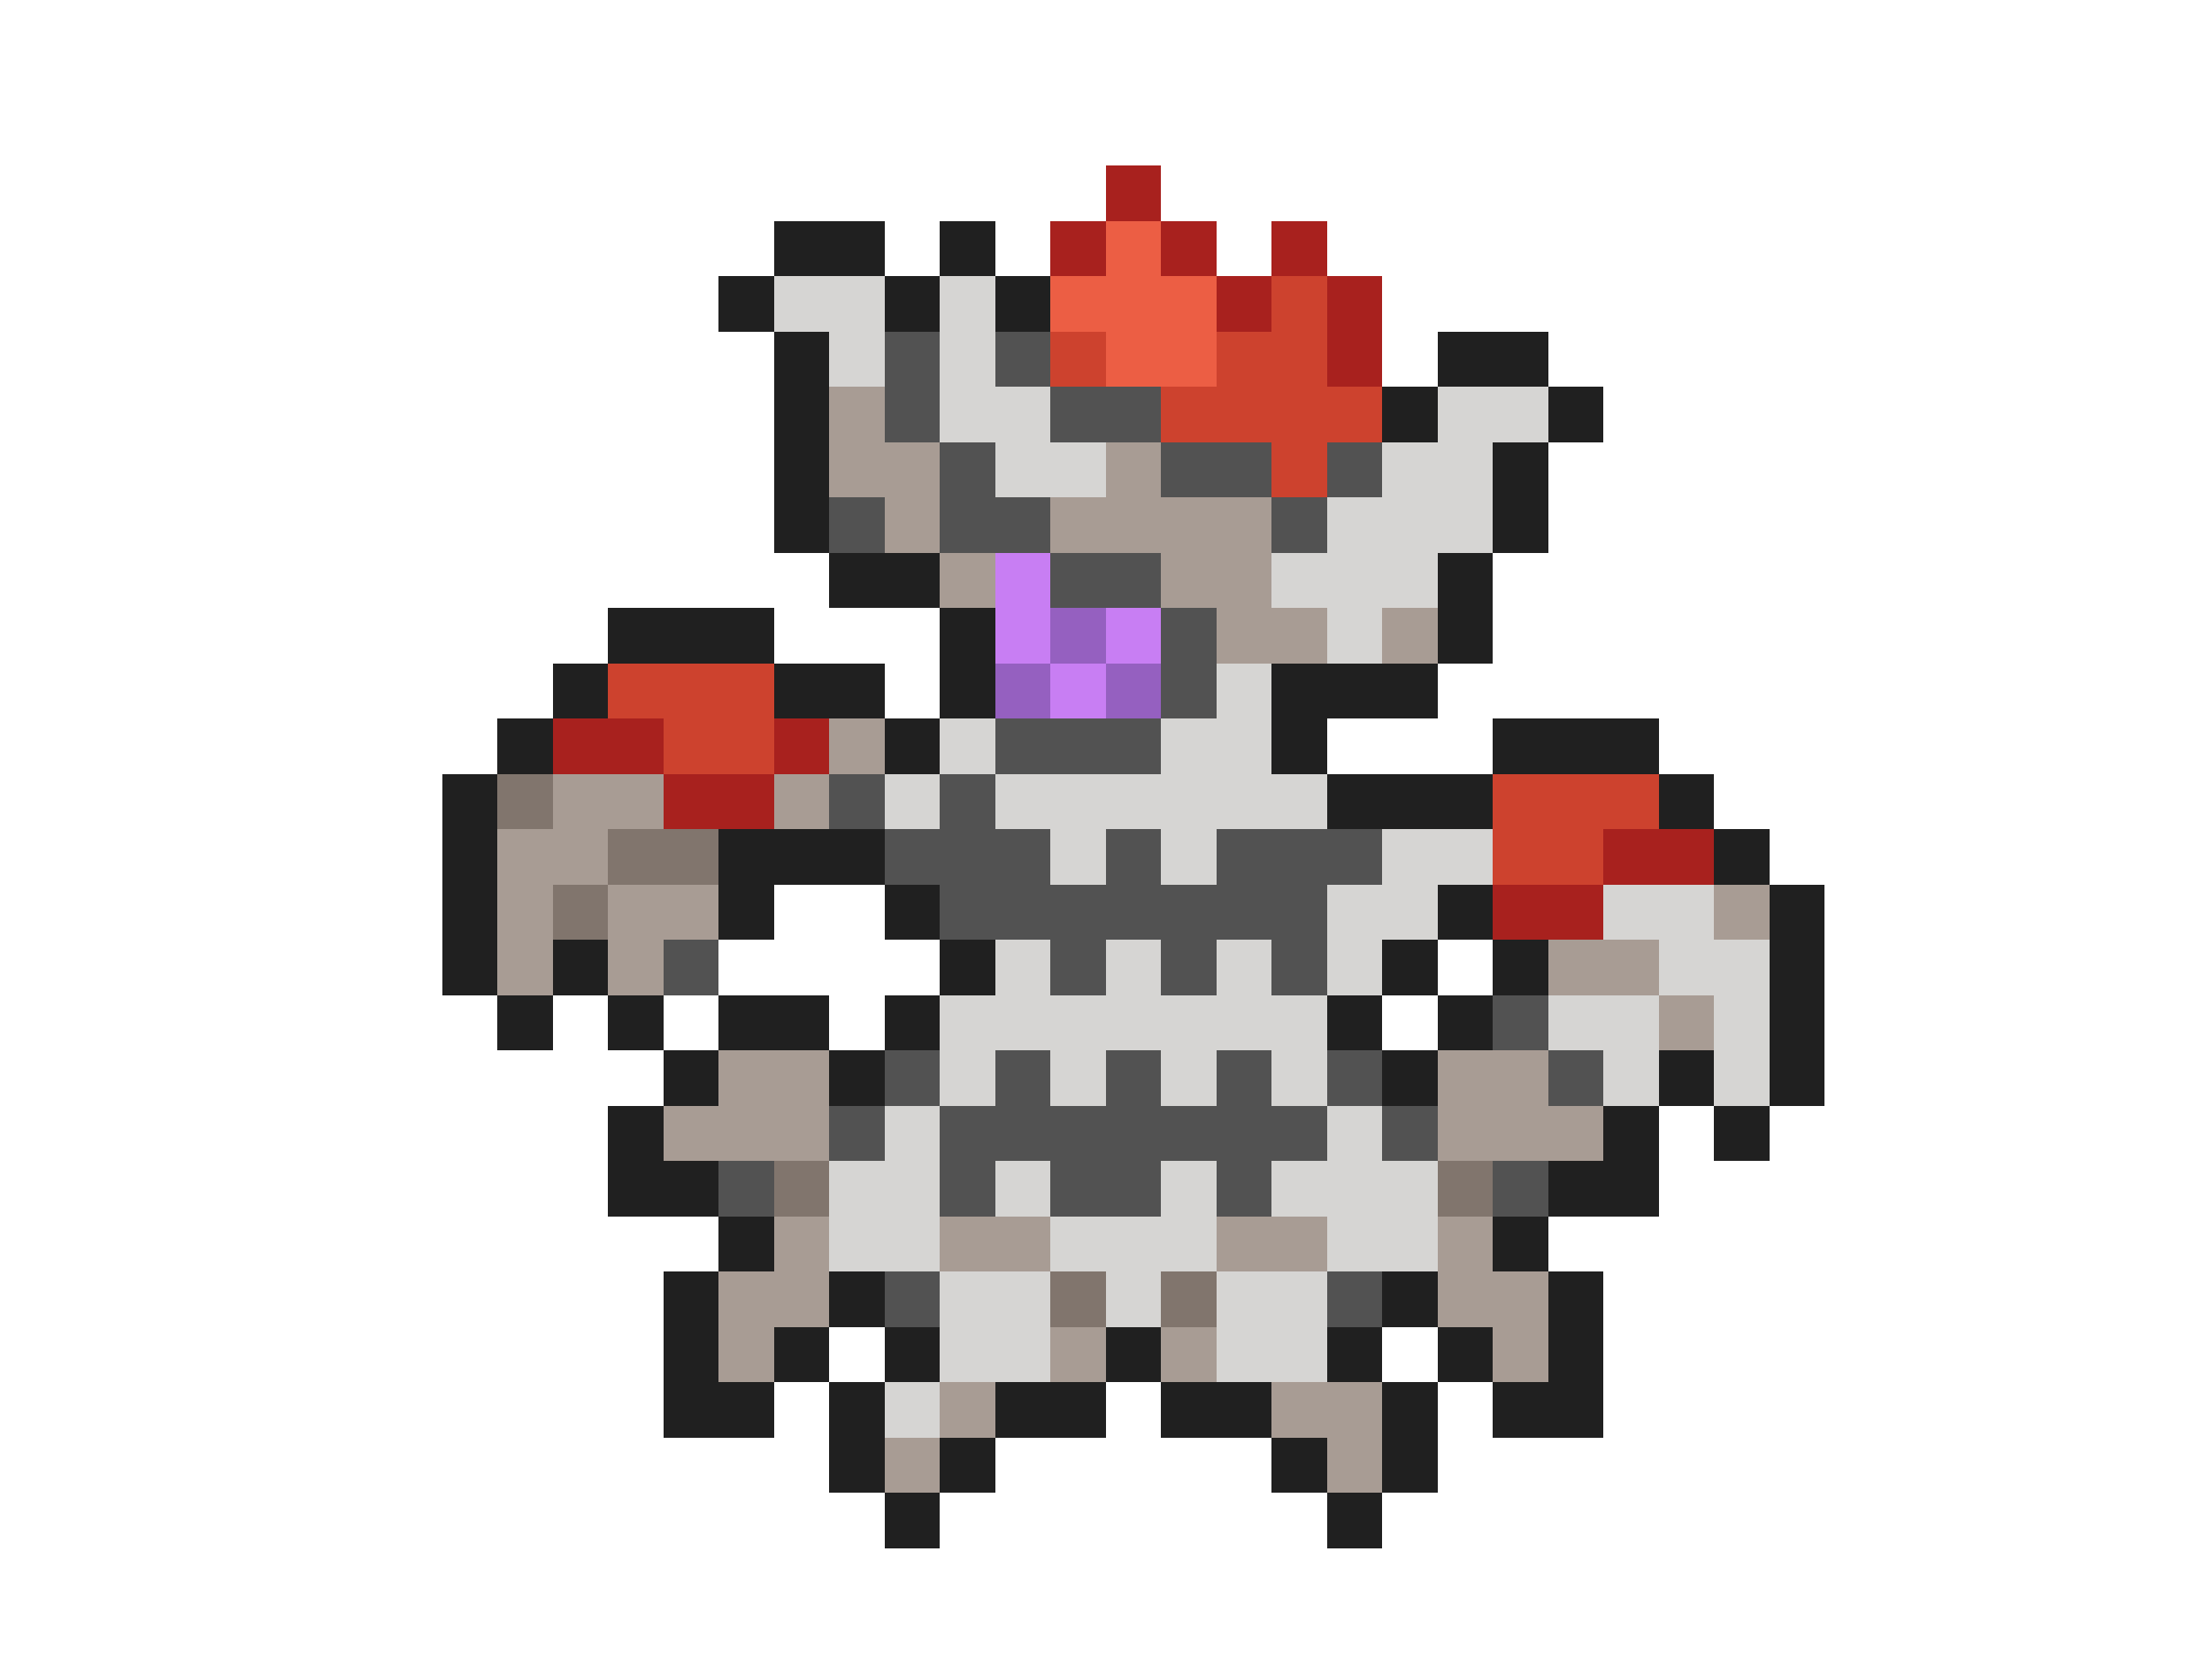 <svg xmlns="http://www.w3.org/2000/svg" viewBox="0 -0.5 40 30" shape-rendering="crispEdges">
<path stroke="#a8211e" d="M20 3h1M19 4h1M21 4h1M23 4h1M22 5h1M24 5h1M24 6h1M10 13h2M14 13h1M12 14h2M29 15h2M27 16h2" />
<path stroke="#202020" d="M14 4h2M17 4h1M13 5h1M16 5h1M18 5h1M14 6h1M26 6h2M14 7h1M25 7h1M28 7h1M14 8h1M27 8h1M14 9h1M27 9h1M15 10h2M26 10h1M11 11h3M17 11h1M26 11h1M10 12h1M14 12h2M17 12h1M23 12h3M9 13h1M16 13h1M23 13h1M27 13h3M8 14h1M24 14h3M30 14h1M8 15h1M13 15h3M31 15h1M8 16h1M13 16h1M16 16h1M26 16h1M32 16h1M8 17h1M10 17h1M17 17h1M25 17h1M27 17h1M32 17h1M9 18h1M11 18h1M13 18h2M16 18h1M24 18h1M26 18h1M32 18h1M12 19h1M15 19h1M25 19h1M30 19h1M32 19h1M11 20h1M29 20h1M31 20h1M11 21h2M28 21h2M13 22h1M27 22h1M12 23h1M15 23h1M25 23h1M28 23h1M12 24h1M14 24h1M16 24h1M20 24h1M24 24h1M26 24h1M28 24h1M12 25h2M15 25h1M18 25h2M21 25h2M25 25h1M27 25h2M15 26h1M17 26h1M23 26h1M25 26h1M16 27h1M24 27h1" />
<path stroke="#ec5e44" d="M20 4h1M19 5h3M20 6h2" />
<path stroke="#d6d5d3" d="M14 5h2M17 5h1M15 6h1M17 6h1M17 7h2M26 7h2M18 8h2M25 8h2M24 9h3M23 10h3M24 11h1M22 12h1M17 13h1M21 13h2M16 14h1M18 14h6M19 15h1M21 15h1M25 15h2M24 16h2M29 16h2M18 17h1M20 17h1M22 17h1M24 17h1M30 17h2M17 18h7M28 18h2M31 18h1M17 19h1M19 19h1M21 19h1M23 19h1M29 19h1M31 19h1M16 20h1M24 20h1M15 21h2M18 21h1M21 21h1M23 21h3M15 22h2M19 22h3M24 22h2M17 23h2M20 23h1M22 23h2M17 24h2M22 24h2M16 25h1" />
<path stroke="#cd422e" d="M23 5h1M19 6h1M22 6h2M21 7h4M23 8h1M11 12h3M12 13h2M27 14h3M27 15h2" />
<path stroke="#525252" d="M16 6h1M18 6h1M16 7h1M19 7h2M17 8h1M21 8h2M24 8h1M15 9h1M17 9h2M23 9h1M19 10h2M21 11h1M21 12h1M18 13h3M15 14h1M17 14h1M16 15h3M20 15h1M22 15h3M17 16h7M12 17h1M19 17h1M21 17h1M23 17h1M27 18h1M16 19h1M18 19h1M20 19h1M22 19h1M24 19h1M28 19h1M15 20h1M17 20h7M25 20h1M13 21h1M17 21h1M19 21h2M22 21h1M27 21h1M16 23h1M24 23h1" />
<path stroke="#a89c94" d="M15 7h1M15 8h2M20 8h1M16 9h1M19 9h4M17 10h1M21 10h2M22 11h2M25 11h1M15 13h1M10 14h2M14 14h1M9 15h2M9 16h1M11 16h2M31 16h1M9 17h1M11 17h1M28 17h2M30 18h1M13 19h2M26 19h2M12 20h3M26 20h3M14 22h1M17 22h2M22 22h2M26 22h1M13 23h2M26 23h2M13 24h1M19 24h1M21 24h1M27 24h1M17 25h1M23 25h2M16 26h1M24 26h1" />
<path stroke="#c87ef3" d="M18 10h1M18 11h1M20 11h1M19 12h1" />
<path stroke="#9560c0" d="M19 11h1M18 12h1M20 12h1" />
<path stroke="#81756d" d="M9 14h1M11 15h2M10 16h1M14 21h1M26 21h1M19 23h1M21 23h1" />
</svg>